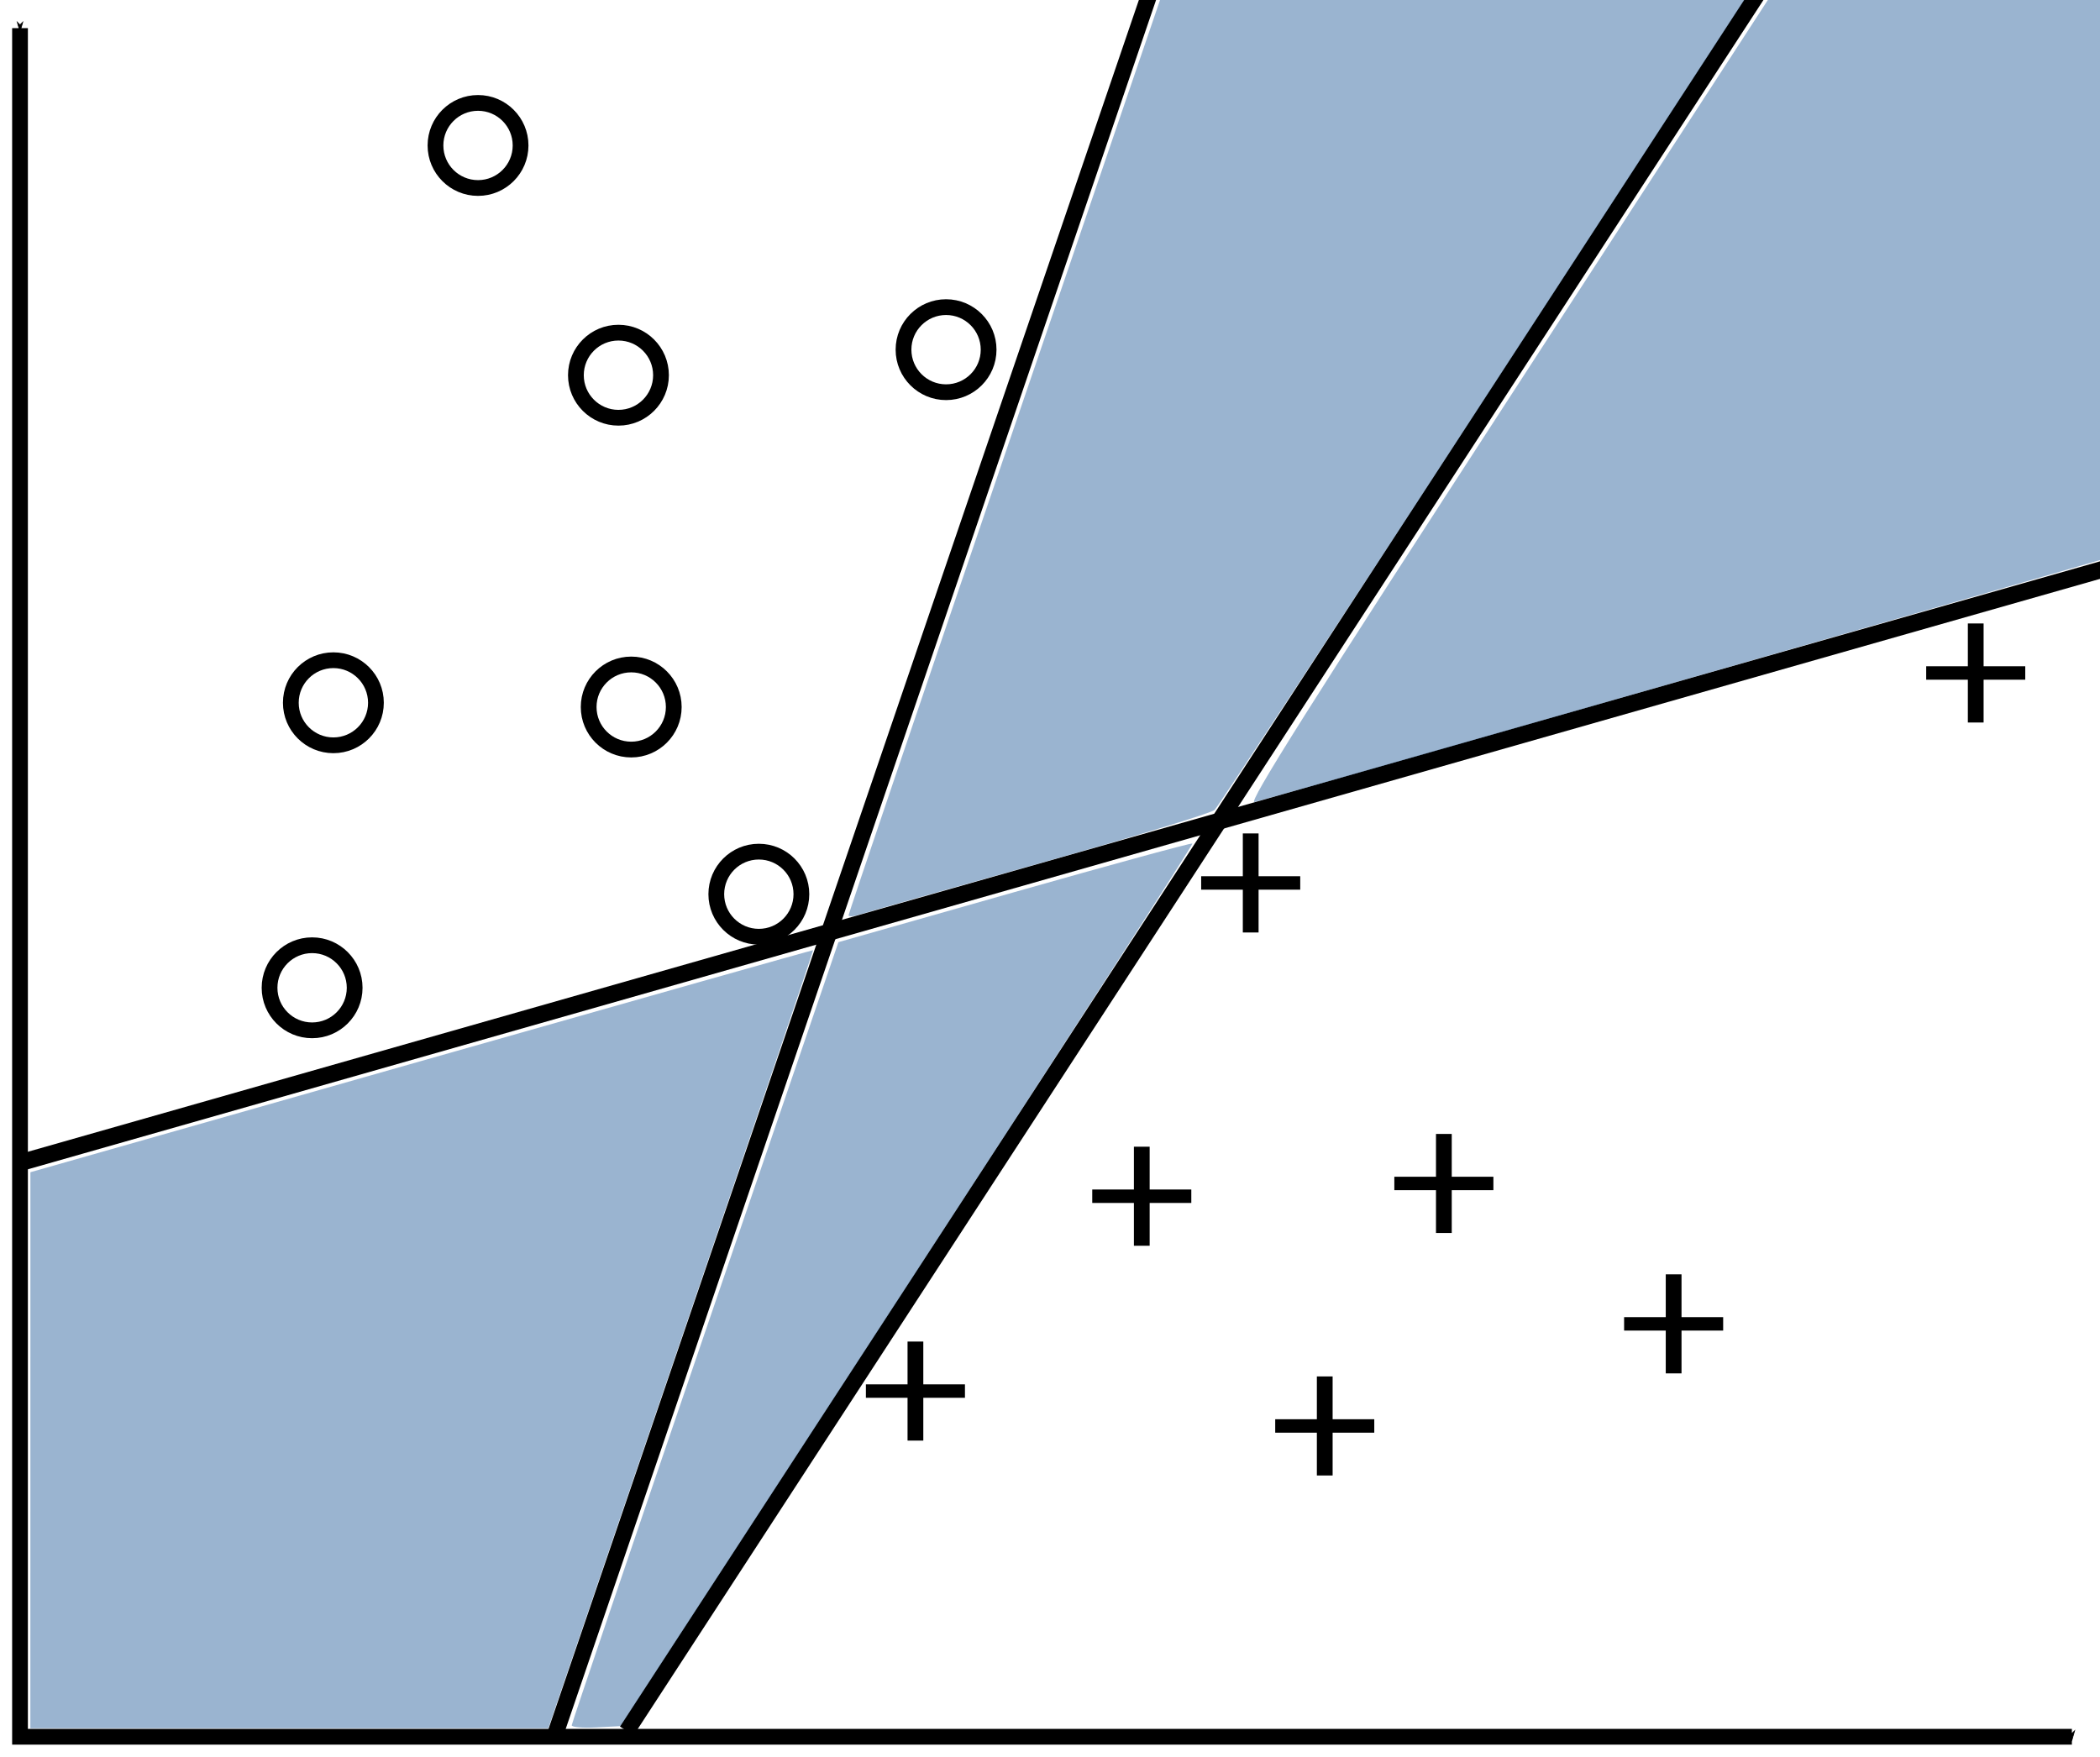 <?xml version="1.0" encoding="UTF-8" standalone="no"?>
<!-- Created with Inkscape (http://www.inkscape.org/) -->

<svg
   xmlns:dc="http://purl.org/dc/elements/1.1/"
   xmlns:cc="http://creativecommons.org/ns#"
   xmlns:rdf="http://www.w3.org/1999/02/22-rdf-syntax-ns#"
   xmlns:svg="http://www.w3.org/2000/svg"
   xmlns="http://www.w3.org/2000/svg"
   xmlns:sodipodi="http://sodipodi.sourceforge.net/DTD/sodipodi-0.dtd"
   xmlns:inkscape="http://www.inkscape.org/namespaces/inkscape"
   width="93.277mm"
   height="78.043mm"
   viewBox="0 0 93.277 78.043"
   version="1.1"
   id="svg8"
   inkscape:version="0.92.2 (30a58d1, 2017-08-07)"
   sodipodi:docname="svm_hyperplanes.svg">
  <defs
     id="defs2">
    <marker
       inkscape:stockid="Arrow1Send"
       orient="auto"
       refY="0"
       refX="0"
       id="Arrow1Send"
       style="overflow:visible"
       inkscape:isstock="true">
      <path
         id="path4521"
         d="M 0,0 5,-5 -12.5,0 5,5 Z"
         style="fill:#000000;fill-opacity:1;fill-rule:evenodd;stroke:#000000;stroke-width:1pt;stroke-opacity:1"
         transform="matrix(-0.2,0,0,-0.2,-1.2,0)"
         inkscape:connector-curvature="0" />
    </marker>
    <marker
       inkscape:stockid="Arrow1Sstart"
       orient="auto"
       refY="0"
       refX="0"
       id="Arrow1Sstart"
       style="overflow:visible"
       inkscape:isstock="true">
      <path
         id="path4518"
         d="M 0,0 5,-5 -12.5,0 5,5 Z"
         style="fill:#000000;fill-opacity:1;fill-rule:evenodd;stroke:#000000;stroke-width:1pt;stroke-opacity:1"
         transform="matrix(0.2,0,0,0.2,1.2,0)"
         inkscape:connector-curvature="0" />
    </marker>
  </defs>
  <sodipodi:namedview
     id="base"
     pagecolor="#ffffff"
     bordercolor="#666666"
     borderopacity="1.0"
     inkscape:pageopacity="0.0"
     inkscape:pageshadow="2"
     inkscape:zoom="1.4"
     inkscape:cx="-4.1971893"
     inkscape:cy="186.5253"
     inkscape:document-units="mm"
     inkscape:current-layer="layer1"
     showgrid="false"
     fit-margin-top="0"
     fit-margin-left="0"
     fit-margin-right="0"
     fit-margin-bottom="0"
     inkscape:window-width="1920"
     inkscape:window-height="1020"
     inkscape:window-x="0"
     inkscape:window-y="26"
     inkscape:window-maximized="1" />
  <g
     inkscape:label="Layer 1"
     inkscape:groupmode="layer"
     id="layer1"
     transform="translate(-24.502,-14.048)">
    <path
       style="fill:none;stroke:#000000;stroke-width:0.7;stroke-linecap:butt;stroke-linejoin:miter;stroke-miterlimit:4;stroke-dasharray:none;stroke-opacity:1;marker-start:url(#Arrow1Sstart);marker-end:url(#Arrow1Send)"
       d="m 25.391,15.298 v 75.905 h 91.139 v 0 0"
       id="path4504"
       inkscape:connector-curvature="0" />
    <circle
       style="fill:none;stroke:#000000;stroke-width:0.7;stroke-miterlimit:4;stroke-dasharray:none;stroke-opacity:1"
       id="path4844"
       cx="39.31"
       cy="45.268"
       r="1.89" />
    <g
       id="g4972"
       transform="translate(1.058)">
      <path
         inkscape:connector-curvature="0"
         id="path4966"
         d="m 76.797,53.273 h 4.4 v 0"
         style="fill:none;stroke:#000000;stroke-width:0.597;stroke-linecap:butt;stroke-linejoin:miter;stroke-miterlimit:4;stroke-dasharray:none;stroke-opacity:1" />
      <path
         inkscape:connector-curvature="0"
         id="path4968"
         d="m 78.997,51.073 v 4.4"
         style="fill:none;stroke:#000000;stroke-width:0.7;stroke-linecap:butt;stroke-linejoin:miter;stroke-miterlimit:4;stroke-dasharray:none;stroke-opacity:1" />
    </g>
    <g
       transform="translate(9.638,13.35)"
       id="g4972-3">
      <path
         inkscape:connector-curvature="0"
         id="path4966-6"
         d="m 76.797,53.273 h 4.4 v 0"
         style="fill:none;stroke:#000000;stroke-width:0.597;stroke-linecap:butt;stroke-linejoin:miter;stroke-miterlimit:4;stroke-dasharray:none;stroke-opacity:1" />
      <path
         inkscape:connector-curvature="0"
         id="path4968-7"
         d="m 78.997,51.073 v 4.4"
         style="fill:none;stroke:#000000;stroke-width:0.7;stroke-linecap:butt;stroke-linejoin:miter;stroke-miterlimit:4;stroke-dasharray:none;stroke-opacity:1" />
    </g>
    <g
       transform="translate(-13.834,22.573)"
       id="g4972-5">
      <path
         inkscape:connector-curvature="0"
         id="path4966-3"
         d="m 76.797,53.273 h 4.4 v 0"
         style="fill:none;stroke:#000000;stroke-width:0.597;stroke-linecap:butt;stroke-linejoin:miter;stroke-miterlimit:4;stroke-dasharray:none;stroke-opacity:1" />
      <path
         inkscape:connector-curvature="0"
         id="path4968-5"
         d="m 78.997,51.073 v 4.4"
         style="fill:none;stroke:#000000;stroke-width:0.7;stroke-linecap:butt;stroke-linejoin:miter;stroke-miterlimit:4;stroke-dasharray:none;stroke-opacity:1" />
    </g>
    <g
       transform="translate(-3.78,13.917)"
       id="g4972-6">
      <path
         inkscape:connector-curvature="0"
         id="path4966-2"
         d="m 76.797,53.273 h 4.4 v 0"
         style="fill:none;stroke:#000000;stroke-width:0.597;stroke-linecap:butt;stroke-linejoin:miter;stroke-miterlimit:4;stroke-dasharray:none;stroke-opacity:1" />
      <path
         inkscape:connector-curvature="0"
         id="path4968-9"
         d="m 78.997,51.073 v 4.4"
         style="fill:none;stroke:#000000;stroke-width:0.7;stroke-linecap:butt;stroke-linejoin:miter;stroke-miterlimit:4;stroke-dasharray:none;stroke-opacity:1" />
    </g>
    <g
       transform="translate(4.347,24.123)"
       id="g4972-1">
      <path
         inkscape:connector-curvature="0"
         id="path4966-27"
         d="m 76.797,53.273 h 4.4 v 0"
         style="fill:none;stroke:#000000;stroke-width:0.597;stroke-linecap:butt;stroke-linejoin:miter;stroke-miterlimit:4;stroke-dasharray:none;stroke-opacity:1" />
      <path
         inkscape:connector-curvature="0"
         id="path4968-0"
         d="m 78.997,51.073 v 4.4"
         style="fill:none;stroke:#000000;stroke-width:0.7;stroke-linecap:butt;stroke-linejoin:miter;stroke-miterlimit:4;stroke-dasharray:none;stroke-opacity:1" />
    </g>
    <g
       transform="translate(19.844,19.587)"
       id="g4972-9">
      <path
         inkscape:connector-curvature="0"
         id="path4966-36"
         d="m 76.797,53.273 h 4.4 v 0"
         style="fill:none;stroke:#000000;stroke-width:0.597;stroke-linecap:butt;stroke-linejoin:miter;stroke-miterlimit:4;stroke-dasharray:none;stroke-opacity:1" />
      <path
         inkscape:connector-curvature="0"
         id="path4968-06"
         d="m 78.997,51.073 v 4.4"
         style="fill:none;stroke:#000000;stroke-width:0.7;stroke-linecap:butt;stroke-linejoin:miter;stroke-miterlimit:4;stroke-dasharray:none;stroke-opacity:1" />
    </g>
    <g
       transform="translate(33.262,-9.328)"
       id="g4972-2">
      <path
         inkscape:connector-curvature="0"
         id="path4966-61"
         d="m 76.797,53.273 h 4.4 v 0"
         style="fill:none;stroke:#000000;stroke-width:0.597;stroke-linecap:butt;stroke-linejoin:miter;stroke-miterlimit:4;stroke-dasharray:none;stroke-opacity:1" />
      <path
         inkscape:connector-curvature="0"
         id="path4968-8"
         d="m 78.997,51.073 v 4.4"
         style="fill:none;stroke:#000000;stroke-width:0.7;stroke-linecap:butt;stroke-linejoin:miter;stroke-miterlimit:4;stroke-dasharray:none;stroke-opacity:1" />
    </g>
    <circle
       style="fill:none;stroke:#000000;stroke-width:0.7;stroke-miterlimit:4;stroke-dasharray:none;stroke-opacity:1"
       id="path4844-7"
       cx="51.972"
       cy="30.716"
       r="1.89" />
    <circle
       style="fill:none;stroke:#000000;stroke-width:0.7;stroke-miterlimit:4;stroke-dasharray:none;stroke-opacity:1"
       id="path4844-9"
       cx="52.539"
       cy="45.457"
       r="1.89" />
    <circle
       style="fill:none;stroke:#000000;stroke-width:0.7;stroke-miterlimit:4;stroke-dasharray:none;stroke-opacity:1"
       id="path4844-2"
       cx="45.735"
       cy="20.51"
       r="1.89" />
    <circle
       style="fill:none;stroke:#000000;stroke-width:0.7;stroke-miterlimit:4;stroke-dasharray:none;stroke-opacity:1"
       id="path4844-0"
       cx="66.524"
       cy="29.582"
       r="1.89" />
    <circle
       style="fill:none;stroke:#000000;stroke-width:0.7;stroke-miterlimit:4;stroke-dasharray:none;stroke-opacity:1"
       id="path4844-23"
       cx="58.208"
       cy="53.772"
       r="1.89" />
    <circle
       style="fill:none;stroke:#000000;stroke-width:0.7;stroke-miterlimit:4;stroke-dasharray:none;stroke-opacity:1"
       id="path4844-75"
       cx="38.365"
       cy="57.93"
       r="1.89" />
    <path
       style="fill:none;stroke:#000000;stroke-width:0.723;stroke-linecap:butt;stroke-linejoin:miter;stroke-miterlimit:4;stroke-dasharray:none;stroke-opacity:1"
       d="M 49.054,91.42 76.245,11.777"
       id="path5090"
       inkscape:connector-curvature="0" />
    <path
       style="fill:none;stroke:#000000;stroke-width:0.749;stroke-linecap:butt;stroke-linejoin:miter;stroke-miterlimit:4;stroke-dasharray:none;stroke-opacity:1"
       d="M 124.857,37.358 25.577,65.651"
       id="path5092"
       inkscape:connector-curvature="0" />
    <path
       style="fill:none;stroke:#000000;stroke-width:0.722;stroke-linecap:butt;stroke-linejoin:miter;stroke-miterlimit:4;stroke-dasharray:none;stroke-opacity:1"
       d="M 52.341,90.946 103.763,11.953"
       id="path5094"
       inkscape:connector-curvature="0" />
    <path
       style="fill:none;stroke:#000000;stroke-width:0.265px;stroke-linecap:butt;stroke-linejoin:miter;stroke-opacity:1"
       d="m 70.048,12.716 60.854,0.378"
       id="path4061"
       inkscape:connector-curvature="0" />
    <path
       style="fill:none;stroke:#000000;stroke-width:0.265px;stroke-linecap:butt;stroke-linejoin:miter;stroke-opacity:1"
       d="m 123.154,10.448 -1.701,38.365"
       id="path4063"
       inkscape:connector-curvature="0" />
    <path
       style="fill:#285e9a;fill-opacity:0.467;stroke-width:1.89;stroke-miterlimit:4;stroke-dasharray:none;stroke-dashoffset:0"
       d="m 142.231,153.428 c 0,-0.28 12.014,-35.701 26.698,-78.713 l 26.698,-78.203 46.795,-0.184 c 25.737,-0.101 47.91,0.06 49.273,0.357 l 2.478,0.541 -44.788,68.791 C 224.752,103.853 204.145,135.244 203.593,135.775 c -0.552,0.531 -13.701,4.542 -29.219,8.913 -15.518,4.371 -29.098,8.24 -30.179,8.598 -1.08,0.358 -1.964,0.422 -1.964,0.142 z"
       id="path4067"
       inkscape:connector-curvature="0"
       transform="matrix(0.265,0,0,0.265,24.502,14.048)" />
    <path
       style="fill:none;fill-opacity:0.467;stroke-width:1.89;stroke-miterlimit:4;stroke-dasharray:none;stroke-dashoffset:0"
       d="m 253.485,65.911 44.818,-68.968 36.607,-0.037 36.607,-0.037 -0.027,1.964 c -0.129,9.319 -4.135,90.293 -4.483,90.641 -0.332,0.332 -145.739,42.059 -156.736,44.979 -1.206,0.32 9.517,-16.688 43.214,-68.542 z"
       id="path4069"
       inkscape:connector-curvature="0"
       transform="matrix(0.265,0,0,0.265,24.502,14.048)" />
    <path
       style="fill:none;fill-opacity:0.467;stroke-width:1.89;stroke-miterlimit:4;stroke-dasharray:none;stroke-dashoffset:0"
       d="m 5.262,243.198 0.184,-46.539 43.571,-12.361 c 63.287,-17.954 85.394,-24.058 85.77,-23.682 0.262,0.262 -24.668,74.941 -40.357,120.896 l -2.683,7.857 -43.335,0.184 -43.335,0.184 z"
       id="path4071"
       inkscape:connector-curvature="0"
       transform="matrix(0.265,0,0,0.265,24.502,14.048)" />
    <path
       style="fill:none;fill-opacity:0.467;stroke-width:1.89;stroke-miterlimit:4;stroke-dasharray:none;stroke-dashoffset:0"
       d="m 5.262,243.198 0.184,-46.539 43.571,-12.361 c 63.287,-17.954 85.394,-24.058 85.77,-23.682 0.262,0.262 -24.668,74.941 -40.357,120.896 l -2.683,7.857 -43.335,0.184 -43.335,0.184 z"
       id="path4073"
       inkscape:connector-curvature="0"
       transform="matrix(0.265,0,0,0.265,24.502,14.048)" />
    <path
       style="fill:none;fill-opacity:0.467;stroke-width:1.89;stroke-miterlimit:4;stroke-dasharray:none;stroke-dashoffset:0"
       d="m 5.262,243.198 0.184,-46.539 43.571,-12.361 c 63.287,-17.954 85.394,-24.058 85.77,-23.682 0.262,0.262 -24.668,74.941 -40.357,120.896 l -2.683,7.857 -43.335,0.184 -43.335,0.184 z"
       id="path4075"
       inkscape:connector-curvature="0"
       transform="matrix(0.265,0,0,0.265,24.502,14.048)" />
    <path
       style="fill:none;fill-opacity:0.467;stroke-width:1.89;stroke-miterlimit:4;stroke-dasharray:none;stroke-dashoffset:0"
       d="m 5.093,243.119 0.005,-46.607 65.531,-18.65 c 36.042,-10.258 65.586,-18.614 65.653,-18.569 0.067,0.045 -9.891,29.411 -22.129,65.257 L 91.903,289.726 H 48.496 5.089 l 0.005,-46.607 z"
       id="path4077"
       inkscape:connector-curvature="0"
       transform="matrix(0.265,0,0,0.265,24.502,14.048)" />
    <path
       style="fill:#285e9a;fill-opacity:0.467;stroke-width:1.89;stroke-miterlimit:4;stroke-dasharray:none;stroke-dashoffset:0"
       d="m 5.093,243.119 0.005,-46.607 65.531,-18.65 c 36.042,-10.258 65.586,-18.614 65.653,-18.569 0.067,0.045 -9.891,29.411 -22.129,65.257 L 91.903,289.726 H 48.496 5.089 l 0.005,-46.607 z"
       id="path4079"
       inkscape:connector-curvature="0"
       transform="matrix(0.265,0,0,0.265,24.502,14.048)" />
    <path
       style="fill:#285e9a;fill-opacity:0.467;stroke-width:1.89;stroke-miterlimit:4;stroke-dasharray:none;stroke-dashoffset:0"
       d="m 95.823,289.226 c 0.011,-0.314 10.074,-29.981 22.363,-65.926 l 22.342,-65.355 29.537,-8.401 c 16.245,-4.62 29.656,-8.281 29.803,-8.134 0.146,0.146 -21.367,33.497 -47.808,74.113 l -48.074,73.847 -4.091,0.214 c -2.25,0.118 -4.082,-0.043 -4.071,-0.357 z"
       id="path4081"
       inkscape:connector-curvature="0"
       transform="matrix(0.265,0,0,0.265,24.502,14.048)" />
    <path
       style="fill:#285e9a;fill-opacity:0.467;stroke-width:1.89;stroke-miterlimit:4;stroke-dasharray:none;stroke-dashoffset:0"
       d="m 253.485,65.911 44.818,-68.968 36.607,-0.037 36.607,-0.037 -0.027,1.964 c -0.129,9.319 -4.135,90.293 -4.483,90.641 -0.332,0.332 -145.739,42.059 -156.736,44.979 -1.206,0.32 9.517,-16.688 43.214,-68.542 z"
       id="path4083"
       inkscape:connector-curvature="0"
       transform="matrix(0.265,0,0,0.265,24.502,14.048)" />
  </g>
</svg>
